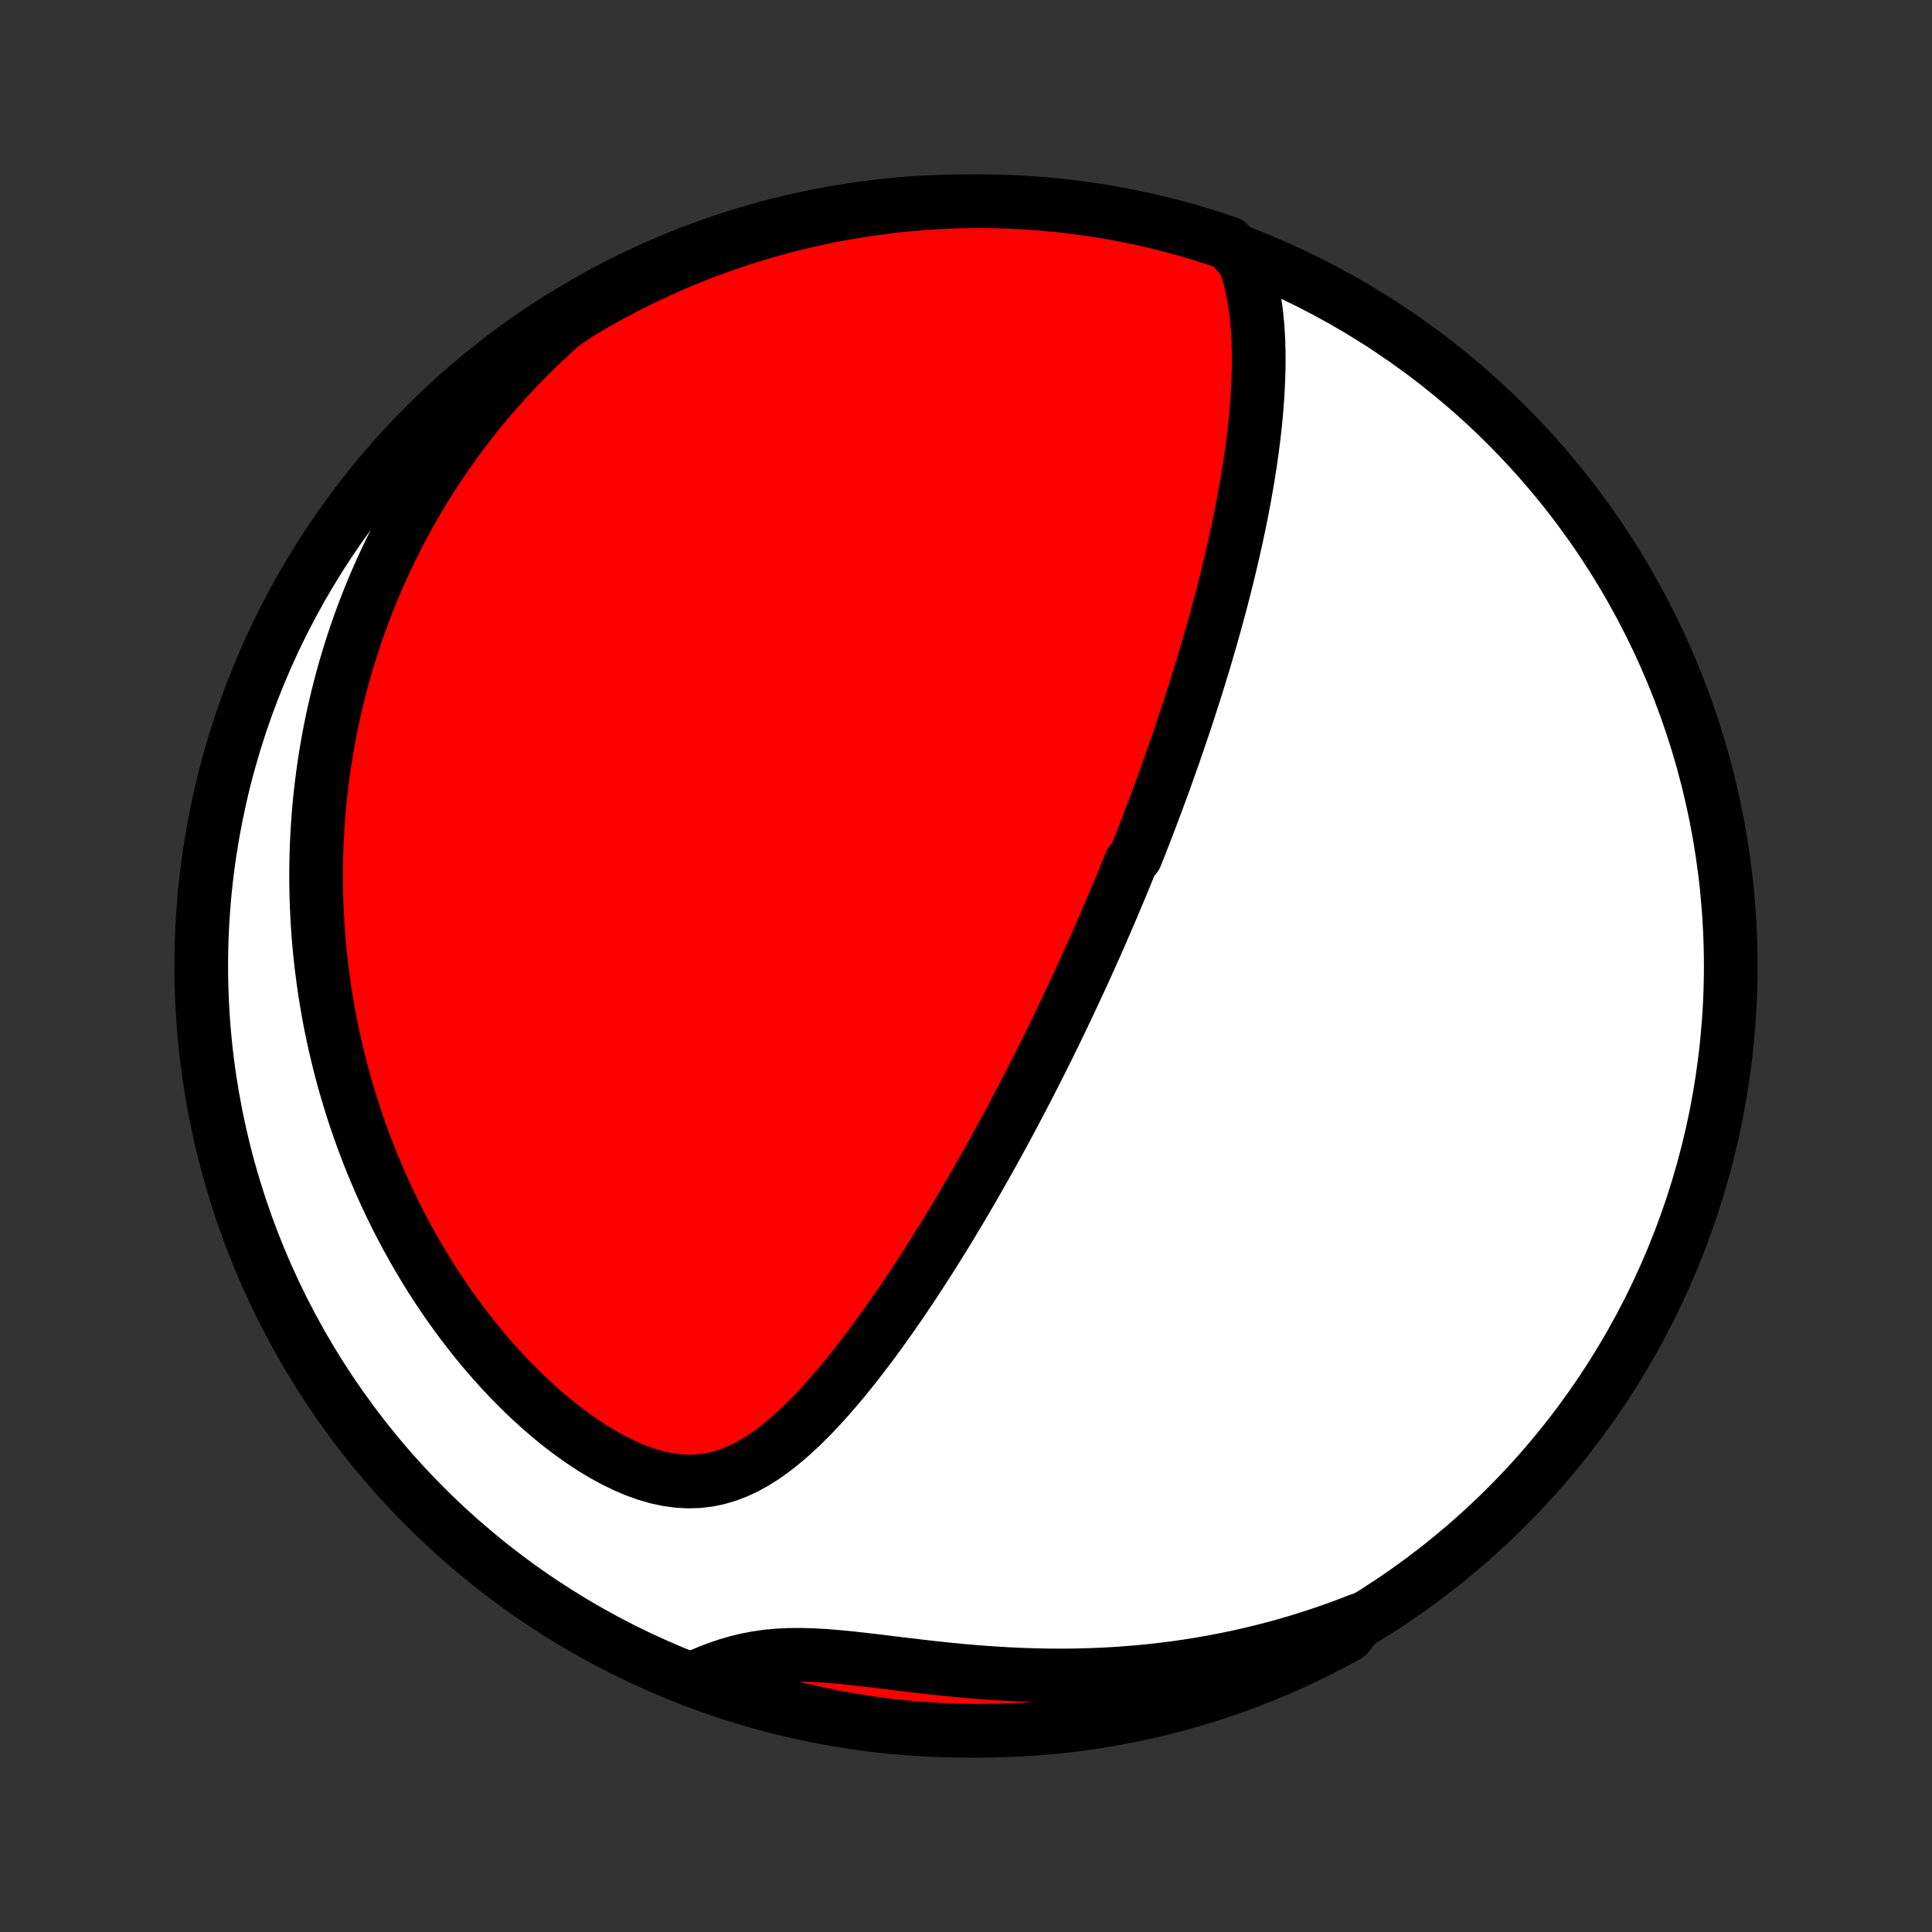 <?xml version="1.0" encoding="utf-8" standalone="no"?>
<!DOCTYPE svg PUBLIC "-//W3C//DTD SVG 1.1//EN"
  "http://www.w3.org/Graphics/SVG/1.1/DTD/svg11.dtd">
<!-- Created with matplotlib (http://matplotlib.org/) -->
<svg height="72pt" version="1.1" viewBox="0 0 72 72" width="72pt" xmlns="http://www.w3.org/2000/svg" xmlns:xlink="http://www.w3.org/1999/xlink">
 <rect x="0" y="0" width="72" height="72" fill="#333333" stroke="none"/>
 <defs>
  <style type="text/css">
*{stroke-linecap:butt;stroke-linejoin:round;}
  </style>
 </defs>
 <g id="figure_1">
  <g id="patch_1">
   <path d="
M0 72
L72 72
L72 0
L0 0
z
" style="fill:none;"/>
  </g>
  <g id="axes_1">
   <g id="PatchCollection_1">
    <defs>
     <path d="
M36 -7.5
C43.558 -7.5 50.808 -10.503 56.153 -15.848
C61.497 -21.192 64.5 -28.442 64.5 -36
C64.5 -43.558 61.497 -50.808 56.153 -56.153
C50.808 -61.497 43.558 -64.5 36 -64.5
C28.442 -64.5 21.192 -61.497 15.848 -56.153
C10.503 -50.808 7.5 -43.558 7.5 -36
C7.5 -28.442 10.503 -21.192 15.848 -15.848
C21.192 -10.503 28.442 -7.5 36 -7.5
z
" id="C0_0_a811fe30f3"/>
     <path d="
M46.377 -62.283
L46.486 -61.954
L46.579 -61.623
L46.658 -61.289
L46.724 -60.953
L46.778 -60.615
L46.822 -60.276
L46.856 -59.937
L46.881 -59.597
L46.898 -59.257
L46.907 -58.918
L46.91 -58.579
L46.906 -58.24
L46.897 -57.903
L46.882 -57.566
L46.863 -57.231
L46.839 -56.898
L46.811 -56.566
L46.779 -56.235
L46.743 -55.907
L46.704 -55.581
L46.662 -55.256
L46.617 -54.934
L46.569 -54.614
L46.519 -54.296
L46.466 -53.98
L46.411 -53.667
L46.355 -53.356
L46.296 -53.048
L46.236 -52.742
L46.174 -52.439
L46.111 -52.138
L46.046 -51.839
L45.98 -51.543
L45.912 -51.249
L45.844 -50.958
L45.774 -50.669
L45.704 -50.382
L45.632 -50.098
L45.56 -49.816
L45.487 -49.536
L45.413 -49.258
L45.338 -48.983
L45.263 -48.71
L45.187 -48.439
L45.111 -48.17
L45.033 -47.903
L44.956 -47.638
L44.878 -47.375
L44.799 -47.113
L44.72 -46.854
L44.64 -46.596
L44.56 -46.34
L44.479 -46.086
L44.398 -45.833
L44.317 -45.582
L44.235 -45.332
L44.153 -45.084
L44.07 -44.837
L43.987 -44.591
L43.904 -44.347
L43.82 -44.103
L43.736 -43.861
L43.651 -43.62
L43.566 -43.38
L43.481 -43.141
L43.395 -42.903
L43.309 -42.665
L43.222 -42.429
L43.135 -42.193
L43.047 -41.958
L42.959 -41.723
L42.87 -41.489
L42.781 -41.255
L42.691 -41.022
L42.601 -40.79
L42.51 -40.557
L42.419 -40.325
L42.327 -40.093
L42.141 -39.861
L42.048 -39.63
L41.953 -39.398
L41.858 -39.166
L41.762 -38.934
L41.665 -38.703
L41.568 -38.471
L41.47 -38.238
L41.371 -38.006
L41.271 -37.773
L41.17 -37.539
L41.068 -37.306
L40.966 -37.071
L40.862 -36.836
L40.758 -36.601
L40.652 -36.364
L40.545 -36.127
L40.438 -35.889
L40.329 -35.651
L40.218 -35.411
L40.107 -35.171
L39.995 -34.929
L39.881 -34.686
L39.766 -34.443
L39.649 -34.198
L39.531 -33.952
L39.412 -33.704
L39.291 -33.455
L39.169 -33.205
L39.045 -32.953
L38.919 -32.7
L38.792 -32.446
L38.663 -32.19
L38.532 -31.932
L38.399 -31.672
L38.265 -31.411
L38.128 -31.148
L37.99 -30.883
L37.849 -30.617
L37.707 -30.348
L37.562 -30.078
L37.415 -29.806
L37.266 -29.532
L37.114 -29.256
L36.961 -28.978
L36.804 -28.698
L36.645 -28.416
L36.484 -28.132
L36.32 -27.846
L36.154 -27.558
L35.984 -27.268
L35.812 -26.976
L35.637 -26.683
L35.459 -26.387
L35.279 -26.09
L35.095 -25.791
L34.908 -25.491
L34.718 -25.189
L34.525 -24.885
L34.328 -24.58
L34.128 -24.274
L33.925 -23.967
L33.719 -23.66
L33.508 -23.351
L33.295 -23.042
L33.078 -22.733
L32.857 -22.424
L32.632 -22.116
L32.404 -21.808
L32.171 -21.501
L31.935 -21.195
L31.694 -20.892
L31.45 -20.591
L31.201 -20.294
L30.947 -20
L30.689 -19.71
L30.426 -19.426
L30.158 -19.148
L29.884 -18.877
L29.605 -18.615
L29.32 -18.363
L29.028 -18.122
L28.729 -17.893
L28.423 -17.68
L28.109 -17.485
L27.786 -17.308
L27.454 -17.153
L27.113 -17.023
L26.762 -16.919
L26.402 -16.844
L26.032 -16.8
L25.653 -16.788
L25.266 -16.809
L24.873 -16.863
L24.474 -16.949
L24.071 -17.067
L23.666 -17.213
L23.26 -17.387
L22.855 -17.586
L22.452 -17.808
L22.052 -18.05
L21.656 -18.312
L21.265 -18.591
L20.88 -18.884
L20.502 -19.192
L20.13 -19.512
L19.767 -19.842
L19.411 -20.183
L19.064 -20.532
L18.726 -20.889
L18.397 -21.252
L18.076 -21.622
L17.765 -21.997
L17.463 -22.377
L17.17 -22.761
L16.887 -23.148
L16.613 -23.537
L16.348 -23.93
L16.092 -24.324
L15.846 -24.719
L15.608 -25.116
L15.38 -25.514
L15.16 -25.911
L14.948 -26.309
L14.745 -26.707
L14.551 -27.105
L14.364 -27.501
L14.186 -27.897
L14.016 -28.292
L13.853 -28.686
L13.698 -29.078
L13.55 -29.468
L13.409 -29.857
L13.275 -30.245
L13.148 -30.63
L13.028 -31.013
L12.914 -31.395
L12.806 -31.774
L12.705 -32.152
L12.61 -32.527
L12.521 -32.9
L12.437 -33.27
L12.359 -33.639
L12.287 -34.005
L12.22 -34.369
L12.158 -34.731
L12.101 -35.09
L12.05 -35.448
L12.003 -35.803
L11.96 -36.156
L11.923 -36.507
L11.89 -36.855
L11.861 -37.202
L11.837 -37.547
L11.818 -37.889
L11.802 -38.23
L11.791 -38.568
L11.783 -38.905
L11.78 -39.24
L11.78 -39.573
L11.785 -39.904
L11.793 -40.234
L11.805 -40.562
L11.821 -40.889
L11.84 -41.214
L11.863 -41.537
L11.89 -41.859
L11.92 -42.18
L11.954 -42.499
L11.992 -42.817
L12.033 -43.134
L12.077 -43.45
L12.125 -43.764
L12.177 -44.078
L12.232 -44.391
L12.29 -44.702
L12.352 -45.013
L12.418 -45.323
L12.487 -45.632
L12.56 -45.94
L12.636 -46.248
L12.716 -46.555
L12.799 -46.861
L12.886 -47.167
L12.977 -47.473
L13.072 -47.778
L13.17 -48.083
L13.272 -48.387
L13.378 -48.691
L13.488 -48.995
L13.602 -49.298
L13.72 -49.601
L13.843 -49.904
L13.969 -50.208
L14.1 -50.511
L14.235 -50.813
L14.375 -51.116
L14.519 -51.419
L14.668 -51.722
L14.821 -52.025
L14.98 -52.328
L15.143 -52.631
L15.312 -52.934
L15.486 -53.237
L15.665 -53.54
L15.849 -53.844
L16.039 -54.147
L16.235 -54.451
L16.437 -54.754
L16.644 -55.058
L16.858 -55.362
L17.079 -55.665
L17.305 -55.969
L17.539 -56.272
L17.779 -56.576
L18.026 -56.879
L18.281 -57.181
L18.543 -57.484
L18.812 -57.786
L19.09 -58.087
L19.375 -58.388
L19.669 -58.688
L19.971 -58.987
L20.281 -59.285
L20.6 -59.582
L20.928 -59.877
L21.345 -60.171
L21.774 -60.443
L22.207 -60.695
L22.644 -60.94
L23.086 -61.177
L23.531 -61.406
L23.98 -61.628
L24.433 -61.841
L24.889 -62.047
L25.349 -62.245
L25.812 -62.435
L26.278 -62.617
L26.747 -62.791
L27.219 -62.956
L27.694 -63.114
L28.171 -63.263
L28.65 -63.404
L29.132 -63.536
L29.615 -63.66
L30.101 -63.776
L30.589 -63.883
L31.078 -63.982
L31.569 -64.072
L32.061 -64.153
L32.554 -64.226
L33.048 -64.291
L33.543 -64.347
L34.039 -64.394
L34.536 -64.433
L35.033 -64.462
L35.53 -64.484
L36.027 -64.496
L36.525 -64.5
L37.022 -64.495
L37.519 -64.482
L38.015 -64.46
L38.511 -64.429
L39.006 -64.389
L39.5 -64.341
L39.993 -64.284
L40.485 -64.219
L40.976 -64.145
L41.465 -64.062
L41.952 -63.971
L42.438 -63.871
L42.921 -63.763
L43.403 -63.647
L43.882 -63.522
L44.359 -63.388
L44.833 -63.247
L45.304 -63.097
L45.773 -62.938
z
" id="C0_1_511e9880fb"/>
     <path d="
M50.675 -11.636
L50.256 -11.473
L49.831 -11.316
L49.4 -11.164
L48.963 -11.018
L48.52 -10.878
L48.072 -10.744
L47.617 -10.616
L47.156 -10.495
L46.689 -10.38
L46.217 -10.272
L45.739 -10.171
L45.255 -10.077
L44.766 -9.991
L44.272 -9.912
L43.772 -9.84
L43.268 -9.777
L42.759 -9.721
L42.245 -9.674
L41.727 -9.634
L41.206 -9.603
L40.68 -9.581
L40.152 -9.566
L39.621 -9.56
L39.087 -9.562
L38.551 -9.573
L38.014 -9.591
L37.477 -9.616
L36.939 -9.65
L36.401 -9.689
L35.864 -9.735
L35.33 -9.787
L34.798 -9.843
L34.269 -9.903
L33.745 -9.965
L33.227 -10.028
L32.715 -10.091
L32.211 -10.15
L31.716 -10.205
L31.231 -10.253
L30.757 -10.292
L30.295 -10.318
L29.847 -10.331
L29.412 -10.328
L28.992 -10.308
L28.585 -10.27
L28.192 -10.213
L27.813 -10.14
L27.446 -10.05
L27.09 -9.946
L26.744 -9.828
L26.408 -9.7
L26.08 -9.562
L26.221 -9.417
L26.689 -9.23
L27.161 -9.064
L27.635 -8.905
L28.112 -8.755
L28.591 -8.613
L29.072 -8.48
L29.556 -8.355
L30.041 -8.238
L30.529 -8.13
L31.017 -8.03
L31.508 -7.939
L32 -7.856
L32.493 -7.782
L32.987 -7.717
L33.482 -7.66
L33.978 -7.611
L34.474 -7.572
L34.971 -7.541
L35.469 -7.519
L35.966 -7.505
L36.463 -7.5
L36.961 -7.504
L37.458 -7.516
L37.954 -7.537
L38.45 -7.567
L38.945 -7.606
L39.44 -7.653
L39.933 -7.708
L40.425 -7.773
L40.916 -7.846
L41.405 -7.927
L41.892 -8.017
L42.378 -8.116
L42.862 -8.223
L43.343 -8.338
L43.823 -8.462
L44.3 -8.595
L44.775 -8.735
L45.246 -8.884
L45.716 -9.042
L46.182 -9.207
L46.645 -9.381
L47.105 -9.563
L47.561 -9.752
L48.014 -9.95
L48.463 -10.156
L48.908 -10.37
L49.35 -10.591
L49.787 -10.82
L50.221 -11.057
z
" id="C0_2_c9cfd6bedc"/>
    </defs>
    <g clip-path="url(#p1bffca34e9)">
     <use style="fill:#ffffff;stroke:#000000;stroke-width:2.0;" x="0.0" xlink:href="#C0_0_a811fe30f3" y="72.0"/>
    </g>
    <g clip-path="url(#p1bffca34e9)">
     <use style="fill:#ff0000;stroke:#000000;stroke-width:2.0;" x="0.0" xlink:href="#C0_1_511e9880fb" y="72.0"/>
    </g>
    <g clip-path="url(#p1bffca34e9)">
     <use style="fill:#ff0000;stroke:#000000;stroke-width:2.0;" x="0.0" xlink:href="#C0_2_c9cfd6bedc" y="72.0"/>
    </g>
   </g>
  </g>
 </g>
 <defs>
  <clipPath id="p1bffca34e9">
   <rect height="72.0" width="72.0" x="0.0" y="0.0"/>
  </clipPath>
 </defs>
</svg>
